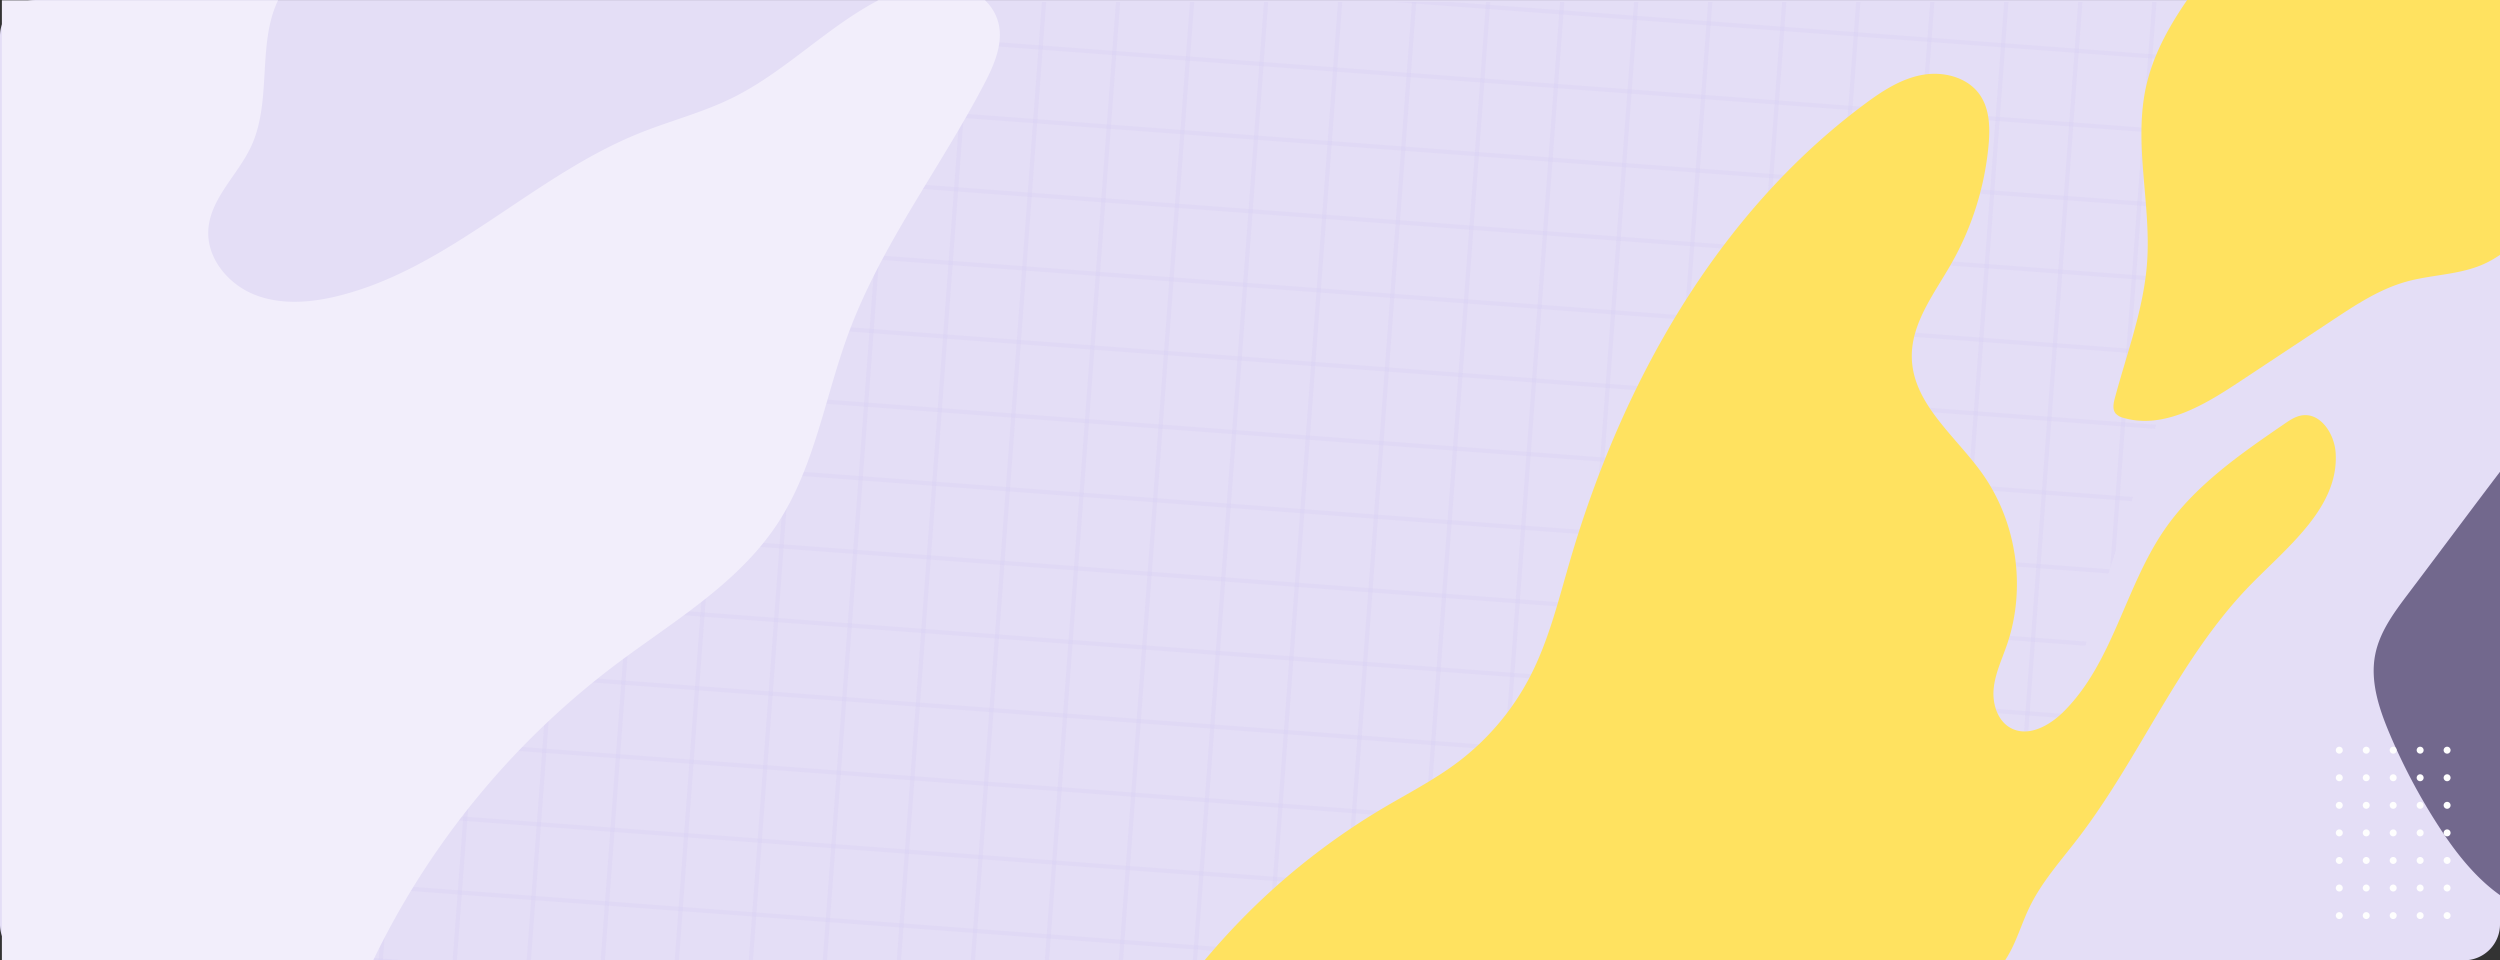 <svg xmlns="http://www.w3.org/2000/svg" xmlns:xlink="http://www.w3.org/1999/xlink" width="1320" height="507.045" viewBox="0 0 1320 507.045">
  <rect x="0" y="0" width="1320" height="507.045" fill="#333333" stroke="none"/>
  <defs>
    <clipPath id="clip-path">
      <path id="Trazado_889256" data-name="Trazado 889256" d="M-11337-11537.045-11499-11031h-920l363-506.045Z" transform="translate(12691.333 11608)" fill="none" stroke="#707070" stroke-width="1"/>
    </clipPath>
    <clipPath id="clip-path-2">
      <rect id="Rectángulo_401741" data-name="Rectángulo 401741" width="1005.5" height="710.474" fill="#bdadea"/>
    </clipPath>
    <clipPath id="clip-path-4">
      <rect id="Rectángulo_401661" data-name="Rectángulo 401661" width="50.252" height="643.802" fill="#bdadea"/>
    </clipPath>
    <clipPath id="clip-path-5">
      <rect id="Rectángulo_401663" data-name="Rectángulo 401663" width="50.252" height="643.801" fill="#bdadea"/>
    </clipPath>
    <clipPath id="clip-path-7">
      <rect id="Rectángulo_401667" data-name="Rectángulo 401667" width="50.252" height="643.8" fill="#bdadea"/>
    </clipPath>
    <clipPath id="clip-path-13">
      <rect id="Rectángulo_401679" data-name="Rectángulo 401679" width="50.254" height="643.802" fill="#bdadea"/>
    </clipPath>
    <clipPath id="clip-path-19">
      <rect id="Rectángulo_401691" data-name="Rectángulo 401691" width="50.254" height="643.801" fill="#bdadea"/>
    </clipPath>
    <clipPath id="clip-path-26">
      <rect id="Rectángulo_401705" data-name="Rectángulo 401705" width="50.254" height="643.8" fill="#bdadea"/>
    </clipPath>
    <clipPath id="clip-path-28">
      <rect id="Rectángulo_401709" data-name="Rectángulo 401709" width="962.018" height="73.987" fill="#bdadea"/>
    </clipPath>
    <clipPath id="clip-path-30">
      <rect id="Rectángulo_401713" data-name="Rectángulo 401713" width="962.018" height="73.986" fill="#bdadea"/>
    </clipPath>
    <clipPath id="clip-path-31">
      <rect id="Rectángulo_401715" data-name="Rectángulo 401715" width="962.019" height="73.986" fill="#bdadea"/>
    </clipPath>
    <clipPath id="clip-path-34">
      <rect id="Rectángulo_401721" data-name="Rectángulo 401721" width="962.019" height="73.987" fill="#bdadea"/>
    </clipPath>
    <clipPath id="clip-path-43">
      <rect id="Rectángulo_401739" data-name="Rectángulo 401739" width="962.018" height="73.985" fill="#bdadea"/>
    </clipPath>
  </defs>
  <g id="Grupo_1113911" data-name="Grupo 1113911" transform="translate(-144.333 -69.955)">
    <path id="Banner" d="M19,0H1301a19,19,0,0,1,19,19V488a19,19,0,0,1-19,19H19A19,19,0,0,1,0,488V19A19,19,0,0,1,19,0Z" transform="translate(144.333 70)" fill="#e4def6"/>
    <g id="Enmascarar_grupo_1099815" data-name="Enmascarar grupo 1099815" opacity="0.5" clip-path="url(#clip-path)">
      <g id="Grupo_1100358" data-name="Grupo 1100358" transform="translate(308.333 3.826)">
        <g id="Grupo_1100357" data-name="Grupo 1100357" clip-path="url(#clip-path-2)">
          <g id="Grupo_1100356" data-name="Grupo 1100356">
            <g id="Grupo_1100355" data-name="Grupo 1100355" clip-path="url(#clip-path-2)">
              <g id="Grupo_1100237" data-name="Grupo 1100237" transform="translate(30.558)" opacity="0.2">
                <g id="Grupo_1100236" data-name="Grupo 1100236">
                  <g id="Grupo_1100235" data-name="Grupo 1100235" clip-path="url(#clip-path-4)">
                    <rect id="Rectángulo_401660" data-name="Rectángulo 401660" width="645.421" height="2.256" transform="translate(0.115 643.643) rotate(-85.755)" fill="#bdadea"/>
                  </g>
                </g>
              </g>
              <g id="Grupo_1100240" data-name="Grupo 1100240" transform="translate(69.425 2.9)" opacity="0.2">
                <g id="Grupo_1100239" data-name="Grupo 1100239">
                  <g id="Grupo_1100238" data-name="Grupo 1100238" clip-path="url(#clip-path-5)">
                    <rect id="Rectángulo_401662" data-name="Rectángulo 401662" width="645.421" height="2.256" transform="translate(0.115 643.642) rotate(-85.755)" fill="#bdadea"/>
                  </g>
                </g>
              </g>
              <g id="Grupo_1100243" data-name="Grupo 1100243" transform="translate(108.293 5.797)" opacity="0.2">
                <g id="Grupo_1100242" data-name="Grupo 1100242">
                  <g id="Grupo_1100241" data-name="Grupo 1100241" clip-path="url(#clip-path-5)">
                    <rect id="Rectángulo_401664" data-name="Rectángulo 401664" width="645.421" height="2.256" transform="translate(0.115 643.643) rotate(-85.755)" fill="#bdadea"/>
                  </g>
                </g>
              </g>
              <g id="Grupo_1100246" data-name="Grupo 1100246" transform="translate(147.16 8.697)" opacity="0.2">
                <g id="Grupo_1100245" data-name="Grupo 1100245">
                  <g id="Grupo_1100244" data-name="Grupo 1100244" clip-path="url(#clip-path-7)">
                    <rect id="Rectángulo_401666" data-name="Rectángulo 401666" width="645.421" height="2.256" transform="translate(0.115 643.642) rotate(-85.755)" fill="#bdadea"/>
                  </g>
                </g>
              </g>
              <g id="Grupo_1100249" data-name="Grupo 1100249" transform="translate(186.028 11.596)" opacity="0.2">
                <g id="Grupo_1100248" data-name="Grupo 1100248">
                  <g id="Grupo_1100247" data-name="Grupo 1100247" clip-path="url(#clip-path-5)">
                    <rect id="Rectángulo_401668" data-name="Rectángulo 401668" width="645.421" height="2.256" transform="translate(0.115 643.642) rotate(-85.755)" fill="#bdadea"/>
                  </g>
                </g>
              </g>
              <g id="Grupo_1100252" data-name="Grupo 1100252" transform="translate(224.895 14.495)" opacity="0.2">
                <g id="Grupo_1100251" data-name="Grupo 1100251">
                  <g id="Grupo_1100250" data-name="Grupo 1100250" clip-path="url(#clip-path-5)">
                    <rect id="Rectángulo_401670" data-name="Rectángulo 401670" width="645.421" height="2.256" transform="translate(0.115 643.643) rotate(-85.755)" fill="#bdadea"/>
                  </g>
                </g>
              </g>
              <g id="Grupo_1100255" data-name="Grupo 1100255" transform="translate(263.763 17.393)" opacity="0.2">
                <g id="Grupo_1100254" data-name="Grupo 1100254">
                  <g id="Grupo_1100253" data-name="Grupo 1100253" clip-path="url(#clip-path-5)">
                    <rect id="Rectángulo_401672" data-name="Rectángulo 401672" width="645.421" height="2.256" transform="translate(0.115 643.643) rotate(-85.755)" fill="#bdadea"/>
                  </g>
                </g>
              </g>
              <g id="Grupo_1100258" data-name="Grupo 1100258" transform="translate(302.63 20.292)" opacity="0.2">
                <g id="Grupo_1100257" data-name="Grupo 1100257">
                  <g id="Grupo_1100256" data-name="Grupo 1100256" clip-path="url(#clip-path-5)">
                    <rect id="Rectángulo_401674" data-name="Rectángulo 401674" width="645.421" height="2.256" transform="matrix(0.074, -0.997, 0.997, 0.074, 0.115, 643.642)" fill="#bdadea"/>
                  </g>
                </g>
              </g>
              <g id="Grupo_1100261" data-name="Grupo 1100261" transform="translate(341.498 23.191)" opacity="0.2">
                <g id="Grupo_1100260" data-name="Grupo 1100260">
                  <g id="Grupo_1100259" data-name="Grupo 1100259" clip-path="url(#clip-path-5)">
                    <rect id="Rectángulo_401676" data-name="Rectángulo 401676" width="645.421" height="2.256" transform="matrix(0.074, -0.997, 0.997, 0.074, 0.115, 643.643)" fill="#bdadea"/>
                  </g>
                </g>
              </g>
              <g id="Grupo_1100264" data-name="Grupo 1100264" transform="translate(380.365 26.089)" opacity="0.2">
                <g id="Grupo_1100263" data-name="Grupo 1100263">
                  <g id="Grupo_1100262" data-name="Grupo 1100262" clip-path="url(#clip-path-13)">
                    <rect id="Rectángulo_401678" data-name="Rectángulo 401678" width="645.421" height="2.256" transform="matrix(0.074, -0.997, 0.997, 0.074, 0.116, 643.643)" fill="#bdadea"/>
                  </g>
                </g>
              </g>
              <g id="Grupo_1100267" data-name="Grupo 1100267" transform="translate(419.233 28.988)" opacity="0.2">
                <g id="Grupo_1100266" data-name="Grupo 1100266">
                  <g id="Grupo_1100265" data-name="Grupo 1100265" clip-path="url(#clip-path-13)">
                    <rect id="Rectángulo_401680" data-name="Rectángulo 401680" width="645.421" height="2.256" transform="matrix(0.074, -0.997, 0.997, 0.074, 0.116, 643.643)" fill="#bdadea"/>
                  </g>
                </g>
              </g>
              <g id="Grupo_1100270" data-name="Grupo 1100270" transform="translate(458.1 31.887)" opacity="0.2">
                <g id="Grupo_1100269" data-name="Grupo 1100269">
                  <g id="Grupo_1100268" data-name="Grupo 1100268" clip-path="url(#clip-path-13)">
                    <rect id="Rectángulo_401682" data-name="Rectángulo 401682" width="645.422" height="2.256" transform="matrix(0.074, -0.997, 0.997, 0.074, 0.116, 643.644)" fill="#bdadea"/>
                  </g>
                </g>
              </g>
              <g id="Grupo_1100273" data-name="Grupo 1100273" transform="translate(496.969 34.787)" opacity="0.2">
                <g id="Grupo_1100272" data-name="Grupo 1100272">
                  <g id="Grupo_1100271" data-name="Grupo 1100271" clip-path="url(#clip-path-7)">
                    <rect id="Rectángulo_401684" data-name="Rectángulo 401684" width="645.421" height="2.256" transform="matrix(0.074, -0.997, 0.997, 0.074, 0.115, 643.642)" fill="#bdadea"/>
                  </g>
                </g>
              </g>
              <g id="Grupo_1100276" data-name="Grupo 1100276" transform="translate(535.836 37.685)" opacity="0.2">
                <g id="Grupo_1100275" data-name="Grupo 1100275">
                  <g id="Grupo_1100274" data-name="Grupo 1100274" clip-path="url(#clip-path-5)">
                    <rect id="Rectángulo_401686" data-name="Rectángulo 401686" width="645.421" height="2.256" transform="matrix(0.074, -0.997, 0.997, 0.074, 0.115, 643.642)" fill="#bdadea"/>
                  </g>
                </g>
              </g>
              <g id="Grupo_1100279" data-name="Grupo 1100279" transform="translate(574.703 40.584)" opacity="0.2">
                <g id="Grupo_1100278" data-name="Grupo 1100278">
                  <g id="Grupo_1100277" data-name="Grupo 1100277" clip-path="url(#clip-path-5)">
                    <rect id="Rectángulo_401688" data-name="Rectángulo 401688" width="645.421" height="2.256" transform="matrix(0.074, -0.997, 0.997, 0.074, 0.115, 643.643)" fill="#bdadea"/>
                  </g>
                </g>
              </g>
              <g id="Grupo_1100282" data-name="Grupo 1100282" transform="translate(613.571 43.483)" opacity="0.2">
                <g id="Grupo_1100281" data-name="Grupo 1100281">
                  <g id="Grupo_1100280" data-name="Grupo 1100280" clip-path="url(#clip-path-19)">
                    <rect id="Rectángulo_401690" data-name="Rectángulo 401690" width="645.421" height="2.256" transform="matrix(0.074, -0.997, 0.997, 0.074, 0.116, 643.643)" fill="#bdadea"/>
                  </g>
                </g>
              </g>
              <g id="Grupo_1100285" data-name="Grupo 1100285" transform="translate(652.438 46.382)" opacity="0.2">
                <g id="Grupo_1100284" data-name="Grupo 1100284">
                  <g id="Grupo_1100283" data-name="Grupo 1100283" clip-path="url(#clip-path-13)">
                    <rect id="Rectángulo_401692" data-name="Rectángulo 401692" width="645.422" height="2.256" transform="matrix(0.074, -0.997, 0.997, 0.074, 0.116, 643.643)" fill="#bdadea"/>
                  </g>
                </g>
              </g>
              <g id="Grupo_1100288" data-name="Grupo 1100288" transform="translate(691.306 49.28)" opacity="0.2">
                <g id="Grupo_1100287" data-name="Grupo 1100287">
                  <g id="Grupo_1100286" data-name="Grupo 1100286" clip-path="url(#clip-path-19)">
                    <rect id="Rectángulo_401694" data-name="Rectángulo 401694" width="645.421" height="2.256" transform="translate(0.115 643.643) rotate(-85.755)" fill="#bdadea"/>
                  </g>
                </g>
              </g>
              <g id="Grupo_1100291" data-name="Grupo 1100291" transform="translate(730.174 52.18)" opacity="0.2">
                <g id="Grupo_1100290" data-name="Grupo 1100290">
                  <g id="Grupo_1100289" data-name="Grupo 1100289" clip-path="url(#clip-path-7)">
                    <rect id="Rectángulo_401696" data-name="Rectángulo 401696" width="645.421" height="2.256" transform="translate(0.115 643.642) rotate(-85.755)" fill="#bdadea"/>
                  </g>
                </g>
              </g>
              <g id="Grupo_1100294" data-name="Grupo 1100294" transform="translate(769.042 55.078)" opacity="0.2">
                <g id="Grupo_1100293" data-name="Grupo 1100293">
                  <g id="Grupo_1100292" data-name="Grupo 1100292" clip-path="url(#clip-path-4)">
                    <rect id="Rectángulo_401698" data-name="Rectángulo 401698" width="645.421" height="2.256" transform="translate(0.115 643.643) rotate(-85.755)" fill="#bdadea"/>
                  </g>
                </g>
              </g>
              <g id="Grupo_1100297" data-name="Grupo 1100297" transform="translate(807.909 57.977)" opacity="0.2">
                <g id="Grupo_1100296" data-name="Grupo 1100296">
                  <g id="Grupo_1100295" data-name="Grupo 1100295" clip-path="url(#clip-path-19)">
                    <rect id="Rectángulo_401700" data-name="Rectángulo 401700" width="645.421" height="2.256" transform="translate(0.115 643.642) rotate(-85.755)" fill="#bdadea"/>
                  </g>
                </g>
              </g>
              <g id="Grupo_1100300" data-name="Grupo 1100300" transform="translate(846.777 60.875)" opacity="0.2">
                <g id="Grupo_1100299" data-name="Grupo 1100299">
                  <g id="Grupo_1100298" data-name="Grupo 1100298" clip-path="url(#clip-path-13)">
                    <rect id="Rectángulo_401702" data-name="Rectángulo 401702" width="645.422" height="2.256" transform="translate(0.115 643.644) rotate(-85.755)" fill="#bdadea"/>
                  </g>
                </g>
              </g>
              <g id="Grupo_1100303" data-name="Grupo 1100303" transform="translate(885.644 63.775)" opacity="0.2">
                <g id="Grupo_1100302" data-name="Grupo 1100302">
                  <g id="Grupo_1100301" data-name="Grupo 1100301" clip-path="url(#clip-path-26)">
                    <rect id="Rectángulo_401704" data-name="Rectángulo 401704" width="645.421" height="2.256" transform="translate(0.115 643.642) rotate(-85.755)" fill="#bdadea"/>
                  </g>
                </g>
              </g>
              <g id="Grupo_1100306" data-name="Grupo 1100306" transform="translate(924.511 66.674)" opacity="0.2">
                <g id="Grupo_1100305" data-name="Grupo 1100305">
                  <g id="Grupo_1100304" data-name="Grupo 1100304" clip-path="url(#clip-path-5)">
                    <rect id="Rectángulo_401706" data-name="Rectángulo 401706" width="645.421" height="2.256" transform="translate(0.115 643.642) rotate(-85.755)" fill="#bdadea"/>
                  </g>
                </g>
              </g>
              <g id="Grupo_1100309" data-name="Grupo 1100309" transform="translate(43.483 25.538)" opacity="0.2">
                <g id="Grupo_1100308" data-name="Grupo 1100308">
                  <g id="Grupo_1100307" data-name="Grupo 1100307" clip-path="url(#clip-path-28)">
                    <rect id="Rectángulo_401708" data-name="Rectángulo 401708" width="2.255" height="964.522" transform="translate(0 2.249) rotate(-85.735)" fill="#bdadea"/>
                  </g>
                </g>
              </g>
              <g id="Grupo_1100312" data-name="Grupo 1100312" transform="translate(40.583 64.405)" opacity="0.2">
                <g id="Grupo_1100311" data-name="Grupo 1100311">
                  <g id="Grupo_1100310" data-name="Grupo 1100310" clip-path="url(#clip-path-28)">
                    <rect id="Rectángulo_401710" data-name="Rectángulo 401710" width="2.255" height="964.522" transform="translate(0 2.249) rotate(-85.735)" fill="#bdadea"/>
                  </g>
                </g>
              </g>
              <g id="Grupo_1100315" data-name="Grupo 1100315" transform="translate(37.684 103.274)" opacity="0.2">
                <g id="Grupo_1100314" data-name="Grupo 1100314">
                  <g id="Grupo_1100313" data-name="Grupo 1100313" clip-path="url(#clip-path-30)">
                    <rect id="Rectángulo_401712" data-name="Rectángulo 401712" width="2.255" height="964.522" transform="translate(0 2.249) rotate(-85.735)" fill="#bdadea"/>
                  </g>
                </g>
              </g>
              <g id="Grupo_1100318" data-name="Grupo 1100318" transform="translate(34.786 142.141)" opacity="0.2">
                <g id="Grupo_1100317" data-name="Grupo 1100317">
                  <g id="Grupo_1100316" data-name="Grupo 1100316" clip-path="url(#clip-path-31)">
                    <rect id="Rectángulo_401714" data-name="Rectángulo 401714" width="2.255" height="964.522" transform="translate(0 2.249) rotate(-85.735)" fill="#bdadea"/>
                  </g>
                </g>
              </g>
              <g id="Grupo_1100321" data-name="Grupo 1100321" transform="translate(31.887 181.009)" opacity="0.2">
                <g id="Grupo_1100320" data-name="Grupo 1100320">
                  <g id="Grupo_1100319" data-name="Grupo 1100319" clip-path="url(#clip-path-30)">
                    <rect id="Rectángulo_401716" data-name="Rectángulo 401716" width="2.255" height="964.522" transform="translate(0 2.249) rotate(-85.735)" fill="#bdadea"/>
                  </g>
                </g>
              </g>
              <g id="Grupo_1100324" data-name="Grupo 1100324" transform="translate(28.988 219.876)" opacity="0.2">
                <g id="Grupo_1100323" data-name="Grupo 1100323">
                  <g id="Grupo_1100322" data-name="Grupo 1100322" clip-path="url(#clip-path-28)">
                    <rect id="Rectángulo_401718" data-name="Rectángulo 401718" width="2.255" height="964.522" transform="translate(0 2.249) rotate(-85.735)" fill="#bdadea"/>
                  </g>
                </g>
              </g>
              <g id="Grupo_1100327" data-name="Grupo 1100327" transform="translate(26.089 258.744)" opacity="0.2">
                <g id="Grupo_1100326" data-name="Grupo 1100326">
                  <g id="Grupo_1100325" data-name="Grupo 1100325" clip-path="url(#clip-path-34)">
                    <rect id="Rectángulo_401720" data-name="Rectángulo 401720" width="2.255" height="964.522" transform="translate(0 2.249) rotate(-85.735)" fill="#bdadea"/>
                  </g>
                </g>
              </g>
              <g id="Grupo_1100330" data-name="Grupo 1100330" transform="translate(23.19 297.611)" opacity="0.2">
                <g id="Grupo_1100329" data-name="Grupo 1100329">
                  <g id="Grupo_1100328" data-name="Grupo 1100328" clip-path="url(#clip-path-28)">
                    <rect id="Rectángulo_401722" data-name="Rectángulo 401722" width="2.255" height="964.522" transform="translate(0 2.249) rotate(-85.735)" fill="#bdadea"/>
                  </g>
                </g>
              </g>
              <g id="Grupo_1100333" data-name="Grupo 1100333" transform="translate(20.292 336.478)" opacity="0.2">
                <g id="Grupo_1100332" data-name="Grupo 1100332">
                  <g id="Grupo_1100331" data-name="Grupo 1100331" clip-path="url(#clip-path-28)">
                    <rect id="Rectángulo_401724" data-name="Rectángulo 401724" width="2.255" height="964.522" transform="translate(0 2.249) rotate(-85.735)" fill="#bdadea"/>
                  </g>
                </g>
              </g>
              <g id="Grupo_1100336" data-name="Grupo 1100336" transform="translate(17.393 375.347)" opacity="0.2">
                <g id="Grupo_1100335" data-name="Grupo 1100335">
                  <g id="Grupo_1100334" data-name="Grupo 1100334" clip-path="url(#clip-path-31)">
                    <rect id="Rectángulo_401726" data-name="Rectángulo 401726" width="2.255" height="964.522" transform="translate(0 2.249) rotate(-85.735)" fill="#bdadea"/>
                  </g>
                </g>
              </g>
              <g id="Grupo_1100339" data-name="Grupo 1100339" transform="translate(14.494 414.214)" opacity="0.2">
                <g id="Grupo_1100338" data-name="Grupo 1100338">
                  <g id="Grupo_1100337" data-name="Grupo 1100337" clip-path="url(#clip-path-30)">
                    <rect id="Rectángulo_401728" data-name="Rectángulo 401728" width="2.255" height="964.522" transform="translate(0 2.249) rotate(-85.735)" fill="#bdadea"/>
                  </g>
                </g>
              </g>
              <g id="Grupo_1100342" data-name="Grupo 1100342" transform="translate(11.595 453.082)" opacity="0.2">
                <g id="Grupo_1100341" data-name="Grupo 1100341">
                  <g id="Grupo_1100340" data-name="Grupo 1100340" clip-path="url(#clip-path-28)">
                    <rect id="Rectángulo_401730" data-name="Rectángulo 401730" width="2.255" height="964.522" transform="translate(0 2.249) rotate(-85.735)" fill="#bdadea"/>
                  </g>
                </g>
              </g>
              <g id="Grupo_1100345" data-name="Grupo 1100345" transform="translate(8.697 491.949)" opacity="0.2">
                <g id="Grupo_1100344" data-name="Grupo 1100344">
                  <g id="Grupo_1100343" data-name="Grupo 1100343" clip-path="url(#clip-path-34)">
                    <rect id="Rectángulo_401732" data-name="Rectángulo 401732" width="2.255" height="964.523" transform="matrix(0.074, -0.997, 0.997, 0.074, 0, 2.249)" fill="#bdadea"/>
                  </g>
                </g>
              </g>
              <g id="Grupo_1100348" data-name="Grupo 1100348" transform="translate(5.798 530.817)" opacity="0.2">
                <g id="Grupo_1100347" data-name="Grupo 1100347">
                  <g id="Grupo_1100346" data-name="Grupo 1100346" clip-path="url(#clip-path-30)">
                    <rect id="Rectángulo_401734" data-name="Rectángulo 401734" width="2.255" height="964.523" transform="translate(0 2.249) rotate(-85.735)" fill="#bdadea"/>
                  </g>
                </g>
              </g>
              <g id="Grupo_1100351" data-name="Grupo 1100351" transform="translate(2.899 569.684)" opacity="0.2">
                <g id="Grupo_1100350" data-name="Grupo 1100350">
                  <g id="Grupo_1100349" data-name="Grupo 1100349" clip-path="url(#clip-path-30)">
                    <rect id="Rectángulo_401736" data-name="Rectángulo 401736" width="2.255" height="964.522" transform="translate(0 2.248) rotate(-85.735)" fill="#bdadea"/>
                  </g>
                </g>
              </g>
              <g id="Grupo_1100354" data-name="Grupo 1100354" transform="translate(0 608.552)" opacity="0.2">
                <g id="Grupo_1100353" data-name="Grupo 1100353">
                  <g id="Grupo_1100352" data-name="Grupo 1100352" clip-path="url(#clip-path-43)">
                    <rect id="Rectángulo_401738" data-name="Rectángulo 401738" width="2.255" height="964.522" transform="translate(0 2.249) rotate(-85.735)" fill="#bdadea"/>
                  </g>
                </g>
              </g>
            </g>
          </g>
        </g>
      </g>
    </g>
    <path id="Trazado_887098" data-name="Trazado 887098" d="M642.893,323.28c-38.164,38.818-58.659,91.5-91.833,134.664-8.968,11.66-18.942,22.765-25.366,36-4.351,8.961-7,18.766-12.321,27.186-.2.323-.415.654-.633.97H90.074q11.966-14.317,25.288-27.4a365.161,365.161,0,0,1,68.8-52.868c13.34-7.914,27.235-15.006,39.619-24.346a133.78,133.78,0,0,0,38.024-44.968c9.98-19.216,15.118-40.5,21.184-61.281,27.284-93.386,77.355-182.921,155.37-241.046,9.193-6.853,19.089-13.389,30.349-15.533s24.248,1.082,30.749,10.522c5.236,7.591,5.4,17.522,4.554,26.708A155.323,155.323,0,0,1,484.346,154.3c-9.081,15.919-21.423,31.67-20.839,49.986.766,23.967,22.758,40.758,36.78,60.212,18.632,25.843,23.812,60.873,13.445,91-2.643,7.7-6.269,15.209-7.021,23.313s2.214,17.3,9.516,20.9c9.116,4.5,19.954-1.532,27.193-8.673C569.734,365.085,576,325.016,597,294.6c16.039-23.236,39.872-39.732,63.164-55.693,2.882-1.982,5.9-4.013,9.355-4.533,9.826-1.476,17.079,9.72,17.754,19.63,1.933,28.317-24.48,49.037-44.384,69.279" transform="translate(690.268 54.9)" fill="#ffe260"/>
    <path id="Trazado_887099" data-name="Trazado 887099" d="M935.841,0V134.552a52.894,52.894,0,0,1-9.98,5.475c-12.525,5.159-26.574,5.053-39.612,8.722-14.015,3.936-26.406,12.082-38.544,20.115q-25.239,16.689-50.464,33.378c-18.091,11.962-39.338,24.466-60.156,18.4a8.09,8.09,0,0,1-4.231-2.369c-1.708-2.151-1.117-5.264-.408-7.921,6.361-23.861,15.35-47.308,17.072-71.943,2.151-30.82-7.183-62.215-.611-92.4,3.669-16.847,12.068-31.93,21.76-46.008Z" transform="translate(528.492 69.955)" fill="#ffe260"/>
    <path id="Trazado_887101" data-name="Trazado 887101" d="M993.934,352.98V576.525c-11.8-8.315-21.732-20.382-29.836-32.5A316.668,316.668,0,0,1,935.57,491.1c-5.566-13.2-10.3-27.594-7.506-41.643,2.383-12.012,9.973-22.238,17.36-32.007,16.208-21.451,32.253-43.042,48.51-64.465" transform="translate(470.399 -33.937)" fill="#72688d"/>
    <path id="Trazado_887097" data-name="Trazado 887097" d="M518.77,43.949c-23.182,44.463-54.4,84.934-71.8,131.966-12.453,33.657-17.8,70.538-37.543,100.513-21.042,31.946-55.578,51.8-86.1,74.853A428.453,428.453,0,0,0,196.056,506.858H0V0H145.792c-11.08,23.154-3.1,53.255-14.171,77.078-7.089,15.262-21.823,27.666-22.64,44.477-.718,14.9,10.721,28.462,24.6,33.917s29.546,4.175,44.026.584C236.175,141.526,280.25,92.938,336.188,70.3c16.283-6.6,33.488-10.94,49.257-18.683C413.287,37.951,435.293,14.4,462.7,0h56.423a25.181,25.181,0,0,1,6.8,11.045c3.2,11.059-1.823,22.7-7.152,32.9" transform="translate(145.331 70.142)" fill="#f2eefb"/>
    <g id="Grupo_1100234" data-name="Grupo 1100234" transform="translate(12644.646 12309.22)">
      <path id="Trazado_889220" data-name="Trazado 889220" d="M3.666,1.833A1.833,1.833,0,1,1,1.833,0,1.834,1.834,0,0,1,3.666,1.833" transform="translate(-11267 -11845)" fill="#fefefe"/>
      <path id="Trazado_889221" data-name="Trazado 889221" d="M10.1,1.833A1.833,1.833,0,1,1,8.262,0,1.834,1.834,0,0,1,10.1,1.833" transform="translate(-11259.196 -11845)" fill="#fefefe"/>
      <path id="Trazado_889222" data-name="Trazado 889222" d="M16.523,1.833A1.833,1.833,0,1,1,14.69,0a1.834,1.834,0,0,1,1.833,1.833" transform="translate(-11251.395 -11845)" fill="#fefefe"/>
      <path id="Trazado_889223" data-name="Trazado 889223" d="M22.952,1.833A1.833,1.833,0,1,1,21.119,0a1.834,1.834,0,0,1,1.833,1.833" transform="translate(-11243.591 -11845)" fill="#fefefe"/>
      <path id="Trazado_889224" data-name="Trazado 889224" d="M29.381,1.833A1.833,1.833,0,1,1,27.548,0a1.834,1.834,0,0,1,1.833,1.833" transform="translate(-11235.787 -11845)" fill="#fefefe"/>
      <path id="Trazado_889225" data-name="Trazado 889225" d="M3.666,8.408A1.833,1.833,0,1,1,1.833,6.575,1.834,1.834,0,0,1,3.666,8.408" transform="translate(-11267 -11837.02)" fill="#fefefe"/>
      <path id="Trazado_889226" data-name="Trazado 889226" d="M10.1,8.408A1.833,1.833,0,1,1,8.262,6.575,1.834,1.834,0,0,1,10.1,8.408" transform="translate(-11259.196 -11837.02)" fill="#fefefe"/>
      <path id="Trazado_889227" data-name="Trazado 889227" d="M16.523,8.408A1.833,1.833,0,1,1,14.69,6.575a1.834,1.834,0,0,1,1.833,1.833" transform="translate(-11251.395 -11837.02)" fill="#fefefe"/>
      <path id="Trazado_889228" data-name="Trazado 889228" d="M22.952,8.408a1.833,1.833,0,1,1-1.833-1.833,1.834,1.834,0,0,1,1.833,1.833" transform="translate(-11243.591 -11837.02)" fill="#fefefe"/>
      <path id="Trazado_889229" data-name="Trazado 889229" d="M29.381,8.408a1.833,1.833,0,1,1-1.833-1.833,1.834,1.834,0,0,1,1.833,1.833" transform="translate(-11235.787 -11837.02)" fill="#fefefe"/>
      <path id="Trazado_889230" data-name="Trazado 889230" d="M3.666,14.982a1.833,1.833,0,1,1-1.833-1.833,1.836,1.836,0,0,1,1.833,1.833" transform="translate(-11267 -11829.04)" fill="#fefefe"/>
      <path id="Trazado_889231" data-name="Trazado 889231" d="M10.1,14.982a1.833,1.833,0,1,1-1.833-1.833A1.836,1.836,0,0,1,10.1,14.982" transform="translate(-11259.196 -11829.04)" fill="#fefefe"/>
      <path id="Trazado_889232" data-name="Trazado 889232" d="M16.523,14.982a1.833,1.833,0,1,1-1.833-1.833,1.836,1.836,0,0,1,1.833,1.833" transform="translate(-11251.395 -11829.04)" fill="#fefefe"/>
      <path id="Trazado_889233" data-name="Trazado 889233" d="M22.952,14.982a1.833,1.833,0,1,1-1.833-1.833,1.836,1.836,0,0,1,1.833,1.833" transform="translate(-11243.591 -11829.04)" fill="#fefefe"/>
      <path id="Trazado_889234" data-name="Trazado 889234" d="M29.381,14.982a1.833,1.833,0,1,1-1.833-1.833,1.836,1.836,0,0,1,1.833,1.833" transform="translate(-11235.787 -11829.04)" fill="#fefefe"/>
      <path id="Trazado_889235" data-name="Trazado 889235" d="M3.666,21.557a1.833,1.833,0,1,1-1.833-1.833,1.834,1.834,0,0,1,1.833,1.833" transform="translate(-11267 -11821.06)" fill="#fefefe"/>
      <path id="Trazado_889236" data-name="Trazado 889236" d="M10.1,21.557a1.833,1.833,0,1,1-1.833-1.833A1.834,1.834,0,0,1,10.1,21.557" transform="translate(-11259.196 -11821.06)" fill="#fefefe"/>
      <path id="Trazado_889237" data-name="Trazado 889237" d="M16.523,21.557a1.833,1.833,0,1,1-1.833-1.833,1.834,1.834,0,0,1,1.833,1.833" transform="translate(-11251.395 -11821.06)" fill="#fefefe"/>
      <path id="Trazado_889238" data-name="Trazado 889238" d="M22.952,21.557a1.833,1.833,0,1,1-1.833-1.833,1.834,1.834,0,0,1,1.833,1.833" transform="translate(-11243.591 -11821.06)" fill="#fefefe"/>
      <path id="Trazado_889239" data-name="Trazado 889239" d="M29.381,21.557a1.833,1.833,0,1,1-1.833-1.833,1.834,1.834,0,0,1,1.833,1.833" transform="translate(-11235.787 -11821.06)" fill="#fefefe"/>
      <path id="Trazado_889240" data-name="Trazado 889240" d="M3.666,28.132A1.833,1.833,0,1,1,1.833,26.3a1.834,1.834,0,0,1,1.833,1.833" transform="translate(-11267 -11813.078)" fill="#fefefe"/>
      <path id="Trazado_889241" data-name="Trazado 889241" d="M10.1,28.132A1.833,1.833,0,1,1,8.262,26.3,1.834,1.834,0,0,1,10.1,28.132" transform="translate(-11259.196 -11813.078)" fill="#fefefe"/>
      <path id="Trazado_889242" data-name="Trazado 889242" d="M16.523,28.132A1.833,1.833,0,1,1,14.69,26.3a1.834,1.834,0,0,1,1.833,1.833" transform="translate(-11251.395 -11813.078)" fill="#fefefe"/>
      <path id="Trazado_889243" data-name="Trazado 889243" d="M22.952,28.132A1.833,1.833,0,1,1,21.119,26.3a1.834,1.834,0,0,1,1.833,1.833" transform="translate(-11243.591 -11813.078)" fill="#fefefe"/>
      <path id="Trazado_889244" data-name="Trazado 889244" d="M29.381,28.132A1.833,1.833,0,1,1,27.548,26.3a1.834,1.834,0,0,1,1.833,1.833" transform="translate(-11235.787 -11813.078)" fill="#fefefe"/>
      <path id="Trazado_889245" data-name="Trazado 889245" d="M3.666,34.707a1.833,1.833,0,1,1-1.833-1.833,1.834,1.834,0,0,1,1.833,1.833" transform="translate(-11267 -11805.098)" fill="#fefefe"/>
      <path id="Trazado_889246" data-name="Trazado 889246" d="M10.1,34.707a1.833,1.833,0,1,1-1.833-1.833A1.834,1.834,0,0,1,10.1,34.707" transform="translate(-11259.196 -11805.098)" fill="#fefefe"/>
      <path id="Trazado_889247" data-name="Trazado 889247" d="M16.523,34.707a1.833,1.833,0,1,1-1.833-1.833,1.834,1.834,0,0,1,1.833,1.833" transform="translate(-11251.395 -11805.098)" fill="#fefefe"/>
      <path id="Trazado_889248" data-name="Trazado 889248" d="M22.952,34.707a1.833,1.833,0,1,1-1.833-1.833,1.834,1.834,0,0,1,1.833,1.833" transform="translate(-11243.591 -11805.098)" fill="#fefefe"/>
      <path id="Trazado_889249" data-name="Trazado 889249" d="M29.381,34.707a1.833,1.833,0,1,1-1.833-1.833,1.834,1.834,0,0,1,1.833,1.833" transform="translate(-11235.787 -11805.098)" fill="#fefefe"/>
      <path id="Trazado_889250" data-name="Trazado 889250" d="M3.666,41.282a1.833,1.833,0,1,1-1.833-1.833,1.834,1.834,0,0,1,1.833,1.833" transform="translate(-11267 -11797.116)" fill="#fefefe"/>
      <path id="Trazado_889251" data-name="Trazado 889251" d="M10.1,41.282a1.833,1.833,0,1,1-1.833-1.833A1.834,1.834,0,0,1,10.1,41.282" transform="translate(-11259.196 -11797.116)" fill="#fefefe"/>
      <path id="Trazado_889252" data-name="Trazado 889252" d="M16.523,41.282a1.833,1.833,0,1,1-1.833-1.833,1.834,1.834,0,0,1,1.833,1.833" transform="translate(-11251.395 -11797.116)" fill="#fefefe"/>
      <path id="Trazado_889253" data-name="Trazado 889253" d="M22.952,41.282a1.833,1.833,0,1,1-1.833-1.833,1.834,1.834,0,0,1,1.833,1.833" transform="translate(-11243.591 -11797.116)" fill="#fefefe"/>
      <path id="Trazado_889254" data-name="Trazado 889254" d="M29.381,41.282a1.833,1.833,0,1,1-1.833-1.833,1.834,1.834,0,0,1,1.833,1.833" transform="translate(-11235.787 -11797.116)" fill="#fefefe"/>
    </g>
  </g>
</svg>
